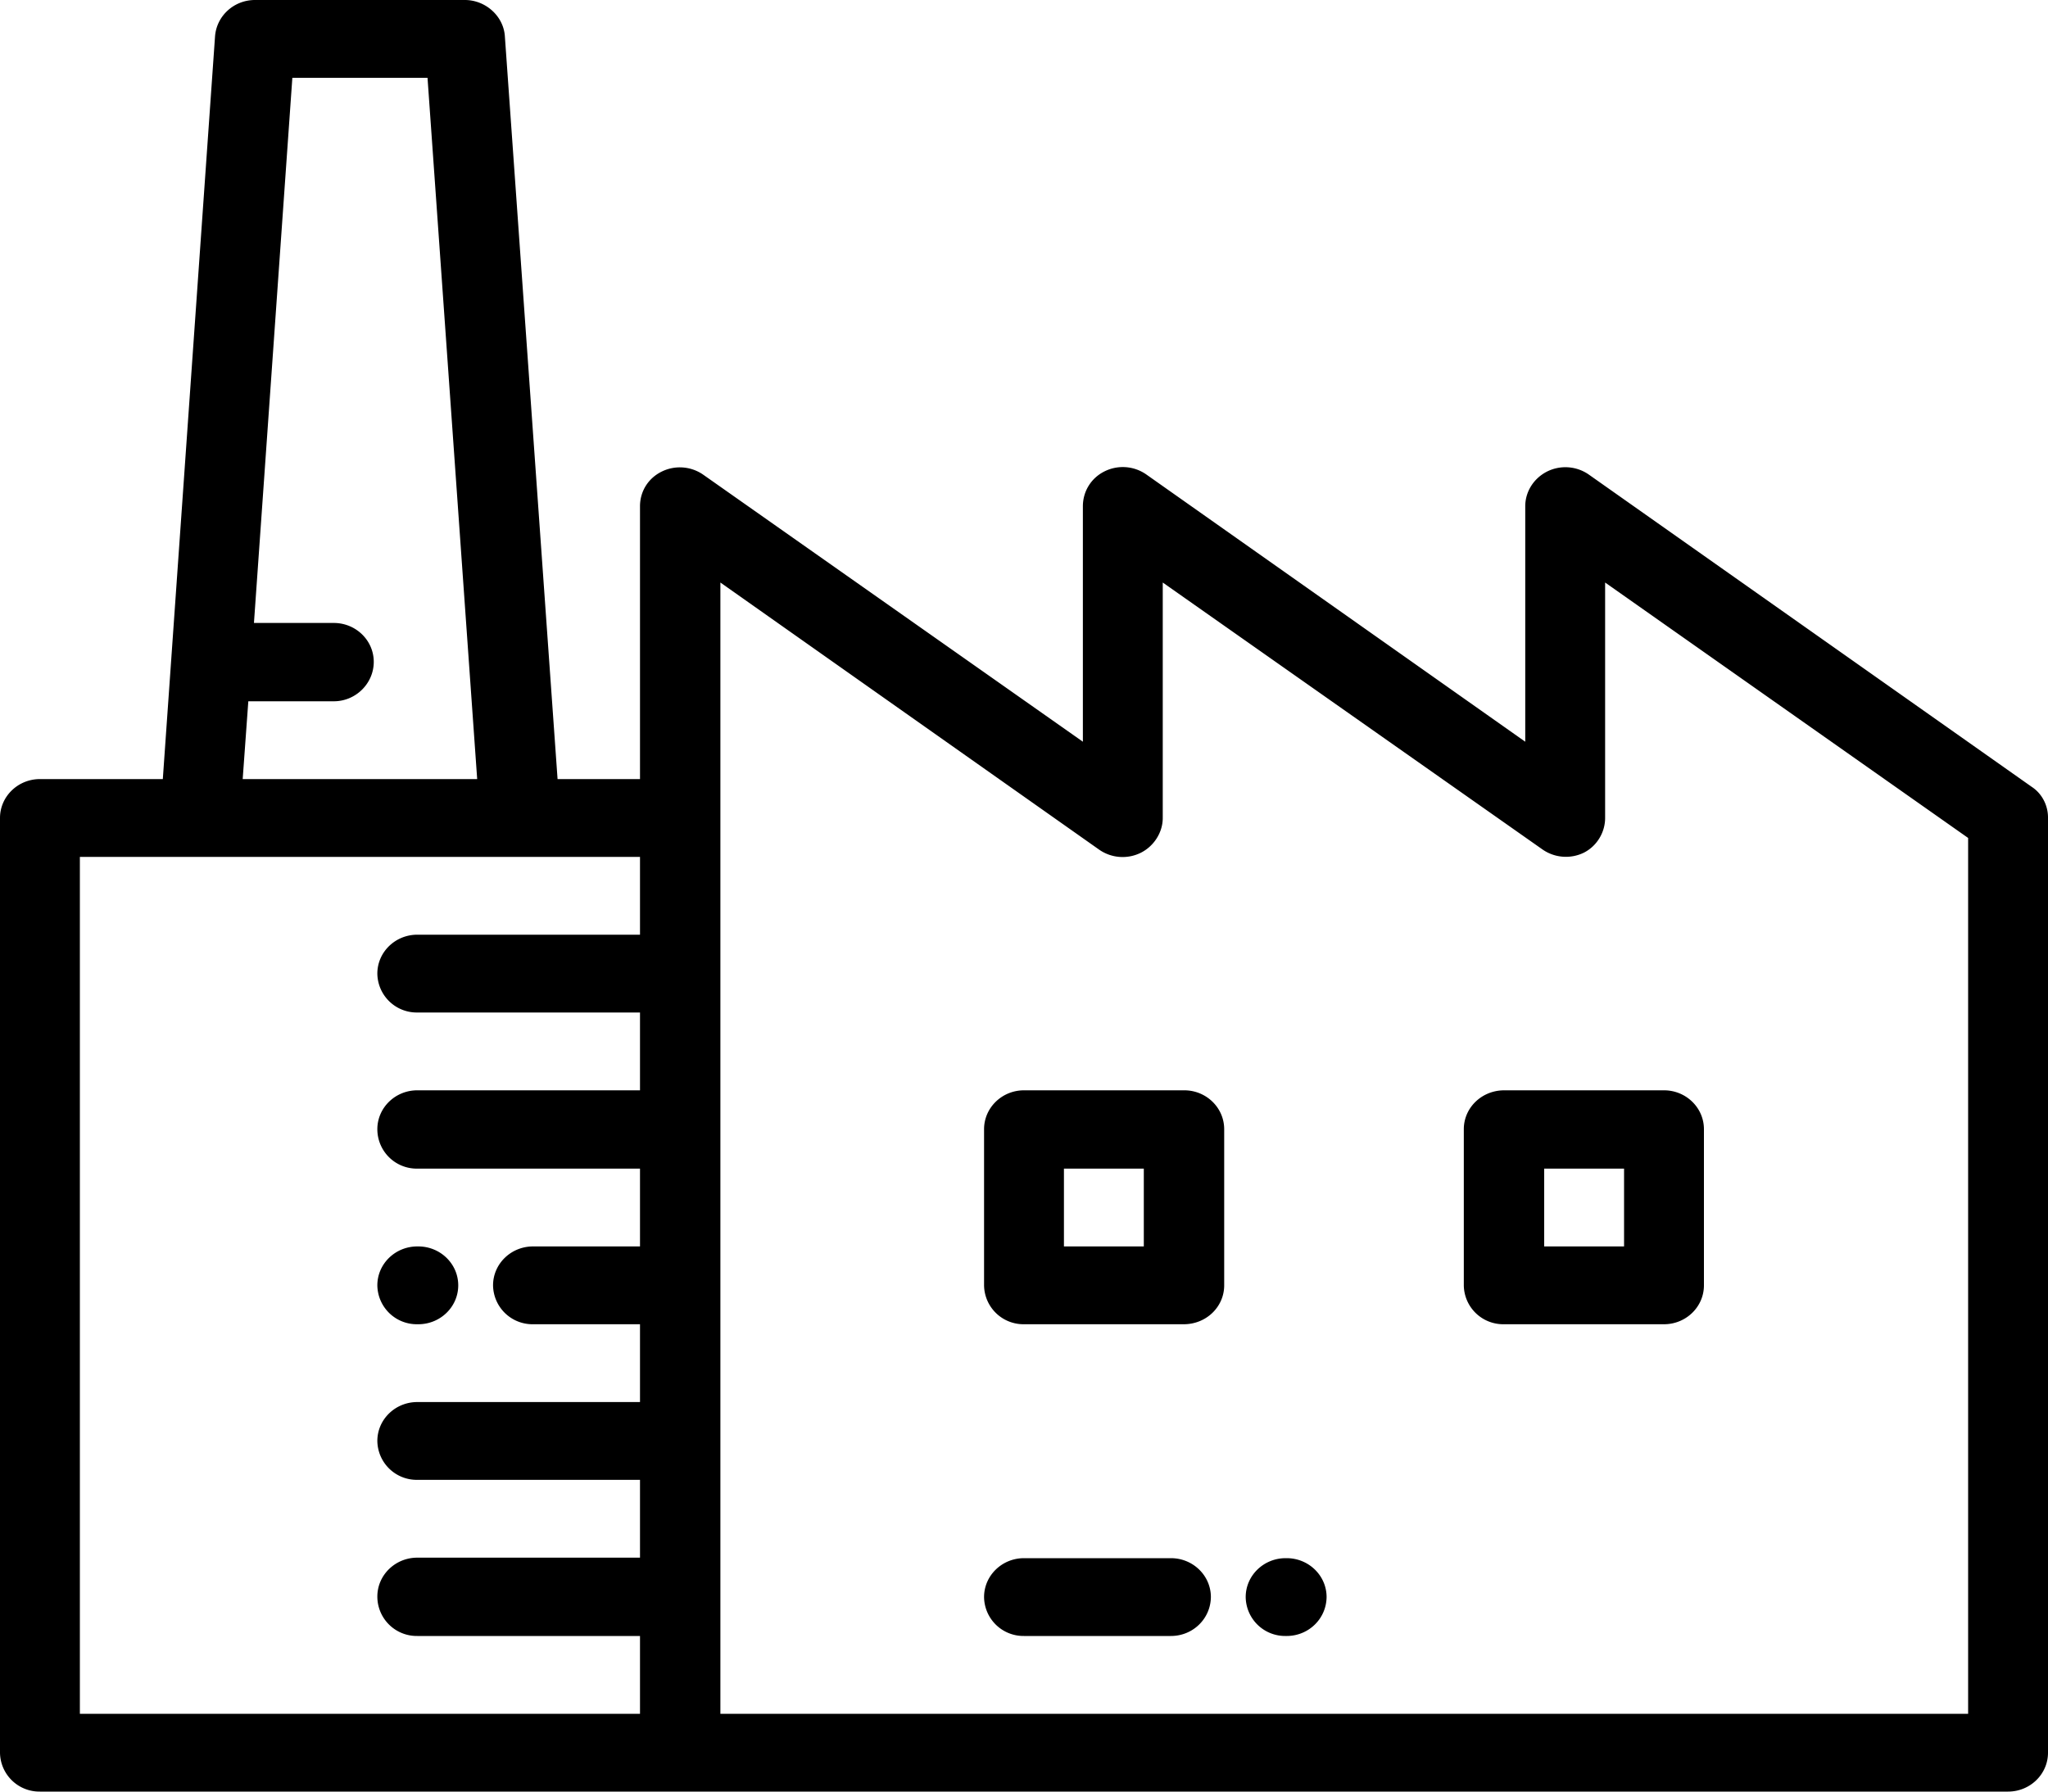 <svg xmlns="http://www.w3.org/2000/svg" xmlns:xlink="http://www.w3.org/1999/xlink" width="40" height="35" viewBox="0 0 40 35"><defs><path id="a" d="M841 488.98v18.26c0 .42-.35.76-.78.76h-38.44a.77.77 0 0 1-.78-.76v-18.26c0-.42.35-.76.78-.76h2.4l1.02-14.51c.03-.4.37-.71.78-.71h4.1c.4 0 .75.31.78.7l1.03 14.52h1.61v-5.33c0-.29.16-.55.43-.68a.8.8 0 0 1 .8.06l7.42 5.22v-4.6c0-.29.16-.55.42-.68a.8.8 0 0 1 .82.06l7.4 5.22v-4.6c0-.29.17-.55.43-.68a.8.8 0 0 1 .81.06l8.65 6.1c.2.13.32.36.32.6zm-35.26-.76h4.58l-.97-13.7h-2.64l-.75 10.65h1.56c.43 0 .78.34.78.76s-.35.77-.78.77h-1.67zm7.76 1.52h-2.34-6.25-2.35v16.74h10.94v-1.52h-4.35a.77.77 0 0 1-.78-.77c0-.42.35-.76.78-.76h4.35v-1.52h-4.35a.77.77 0 0 1-.78-.76c0-.42.35-.76.78-.76h4.35v-1.52h-2.09a.77.77 0 0 1-.78-.76c0-.42.35-.76.78-.76h2.09v-1.52h-4.35a.77.77 0 0 1-.78-.77c0-.42.35-.76.78-.76h4.35v-1.52h-4.35a.77.77 0 0 1-.78-.76c0-.42.35-.76.78-.76h4.35zm25.94-.37l-7.09-4.99v4.6c0 .28-.16.55-.42.68a.8.8 0 0 1-.81-.07l-7.41-5.21v4.6c0 .28-.17.55-.43.68a.8.8 0 0 1-.81-.06l-7.4-5.22v22.1h24.37zm-31.07 8.74c0-.42.35-.76.78-.76h.02c.43 0 .78.34.78.76s-.35.76-.78.76h-.02a.77.77 0 0 1-.78-.76zm16.54-3.05v3.05c0 .42-.35.76-.79.76H821a.77.77 0 0 1-.78-.76v-3.05c0-.42.35-.76.78-.76h3.13c.43 0 .78.34.78.76zm-1.57.77h-1.56v1.52h1.56zm7.03-1.53h3.13c.43 0 .78.34.78.76v3.05c0 .42-.35.76-.78.76h-3.13a.77.77 0 0 1-.78-.76v-3.05c0-.42.35-.76.79-.76zm.79 3.05h1.56v-1.52h-1.56zm-4.25 6.84c0 .43-.35.77-.78.77h-.02a.77.77 0 0 1-.78-.76c0-.42.35-.76.78-.76h.02c.43 0 .78.34.78.76zm-2.26 0c0 .43-.35.77-.78.77H821a.77.77 0 0 1-.78-.76c0-.42.35-.76.78-.76h2.87c.43 0 .78.34.78.76z"/></defs><g transform="translate(-801 -473)"><use xlink:href="#a"/></g></svg>